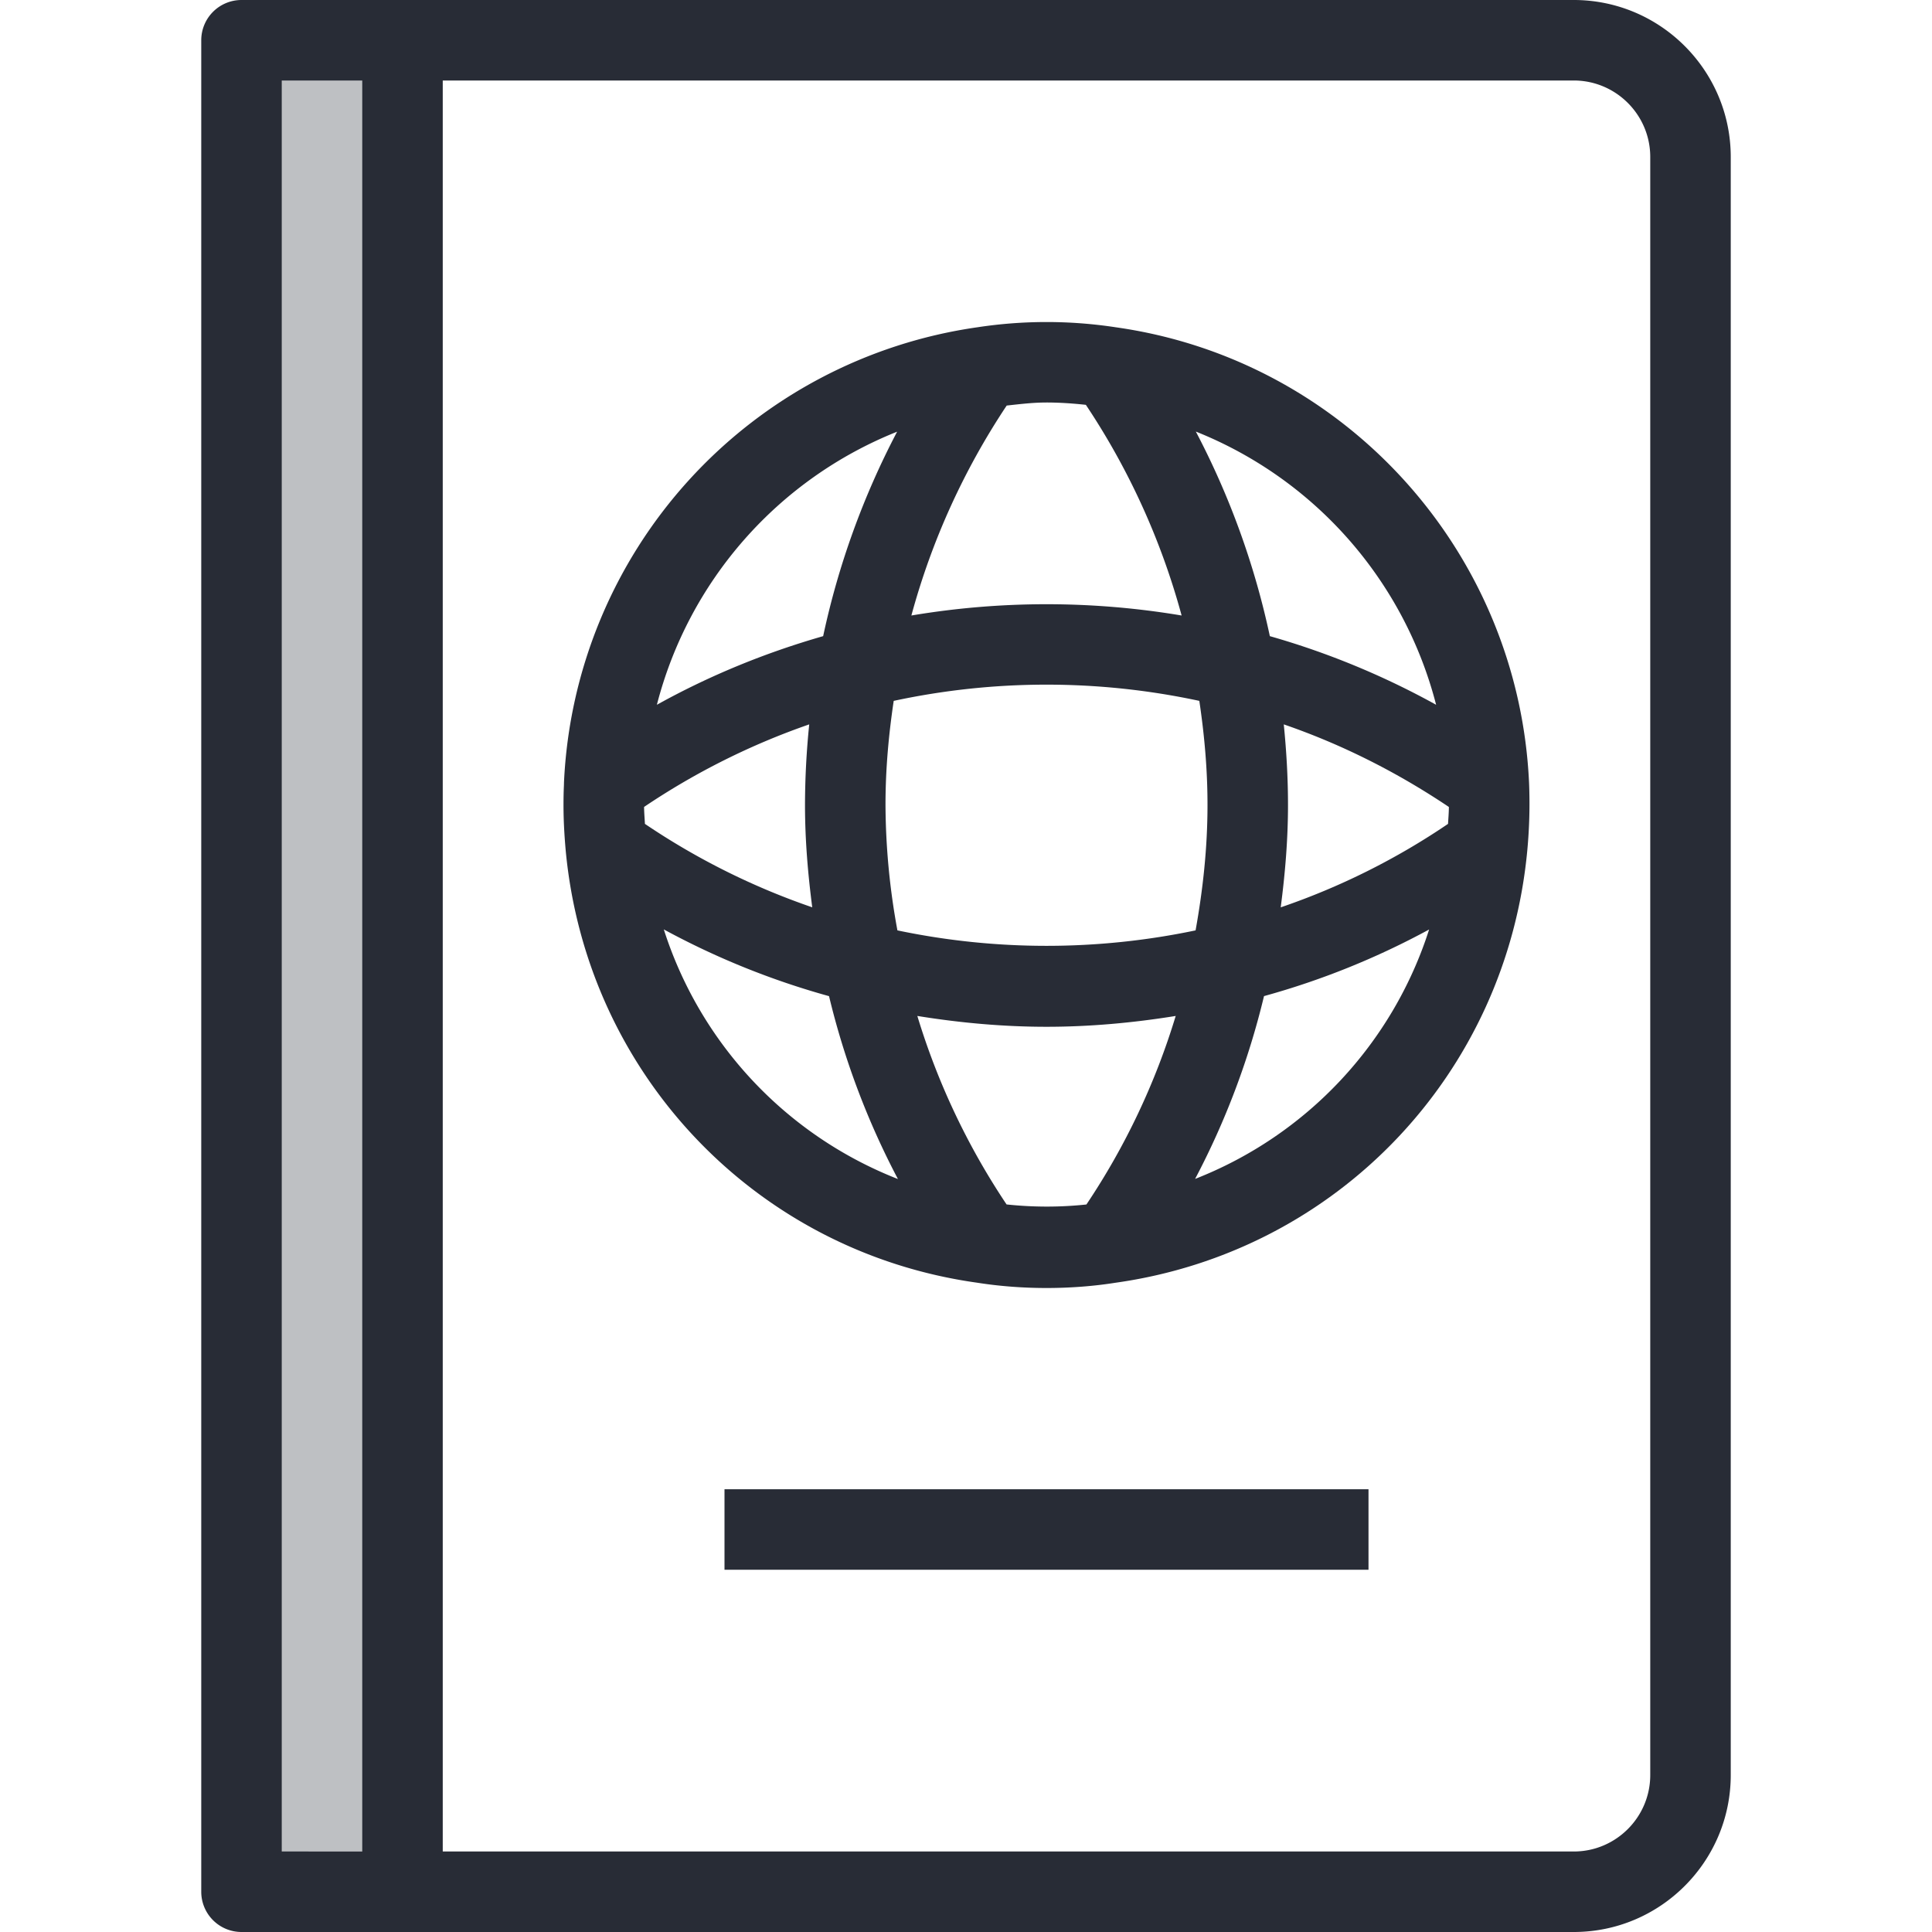 <svg xmlns="http://www.w3.org/2000/svg" viewBox="0 0 48 48"><style>.st0{fill:none}.st1{fill:#bec0c3}.st2{fill:#282c36}</style><path class="st0" d="M0 0h48v48H0z" id="Boundary"/><g id="Design"><path class="st1" d="M6 1h4v46H6z"/><path class="st2" d="M18 37h16v2H18z"/><path class="st2" d="M39.1 0H6a1 1 0 0 0-1 1v46a1 1 0 0 0 1 1h33.1c2.15 0 3.9-1.75 3.9-3.9V3.9C43 1.75 41.25 0 39.1 0zM7 2h2v44H7V2zm34 42.1c0 1.048-.853 1.9-1.9 1.9H11V2h28.1c1.047 0 1.9.852 1.9 1.9v40.2z"/><path class="st2" d="M27.726 8.132a11.406 11.406 0 0 0-3.436-.002 11.975 11.975 0 0 0-10.278 11.312l-.001.05-.001.008h.001c-.008.168-.011.33-.011.5 0 .38.021.75.054 1.122.516 5.557 4.725 9.977 10.221 10.746.559.088 1.14.132 1.725.132s1.166-.044 1.709-.13c5.513-.771 9.722-5.191 10.237-10.751a12.497 12.497 0 0 0 .043-1.67c-.263-5.755-4.585-10.515-10.263-11.317zM16.023 20.469c-.007-.14-.02-.279-.021-.421a17.736 17.736 0 0 1 4.103-2.051A20.054 20.054 0 0 0 20 20c0 .864.072 1.71.18 2.542a17.651 17.651 0 0 1-4.157-2.073zm6.273 2.646A17.481 17.481 0 0 1 22 20c0-.899.079-1.747.204-2.587a18.079 18.079 0 0 1 7.593 0c.124.837.203 1.685.203 2.587 0 1.066-.114 2.104-.296 3.115a18.056 18.056 0 0 1-7.408 0zm9.599-5.118c1.451.5 2.821 1.192 4.102 2.052-.001.143-.013.28-.021.42a17.412 17.412 0 0 1-4.157 2.074c.109-.834.181-1.68.181-2.543 0-.69-.04-1.352-.105-2.003zm3.785-.487a19.672 19.672 0 0 0-4.131-1.705 19.828 19.828 0 0 0-1.839-5.083 9.99 9.99 0 0 1 5.97 6.788zM26 10c.328 0 .654.023.978.058a17.853 17.853 0 0 1 2.379 5.234 20.255 20.255 0 0 0-6.714 0 17.832 17.832 0 0 1 2.368-5.216c.326-.036.652-.076.989-.076zm-3.711.725a19.836 19.836 0 0 0-1.838 5.08c-1.443.414-2.825.98-4.131 1.705a9.987 9.987 0 0 1 5.969-6.785zm-5.797 12.366a19.456 19.456 0 0 0 4.105 1.658 19.529 19.529 0 0 0 1.712 4.544 9.892 9.892 0 0 1-5.817-6.202zm8.516 6.833a17.601 17.601 0 0 1-2.217-4.683c1.069.173 2.143.269 3.209.269 1.066 0 2.14-.096 3.21-.269a17.562 17.562 0 0 1-2.218 4.684c-.651.07-1.318.07-1.984-.001zm4.684-.634a19.491 19.491 0 0 0 1.712-4.542 19.395 19.395 0 0 0 4.102-1.655 9.889 9.889 0 0 1-5.814 6.197z"/></g></svg>